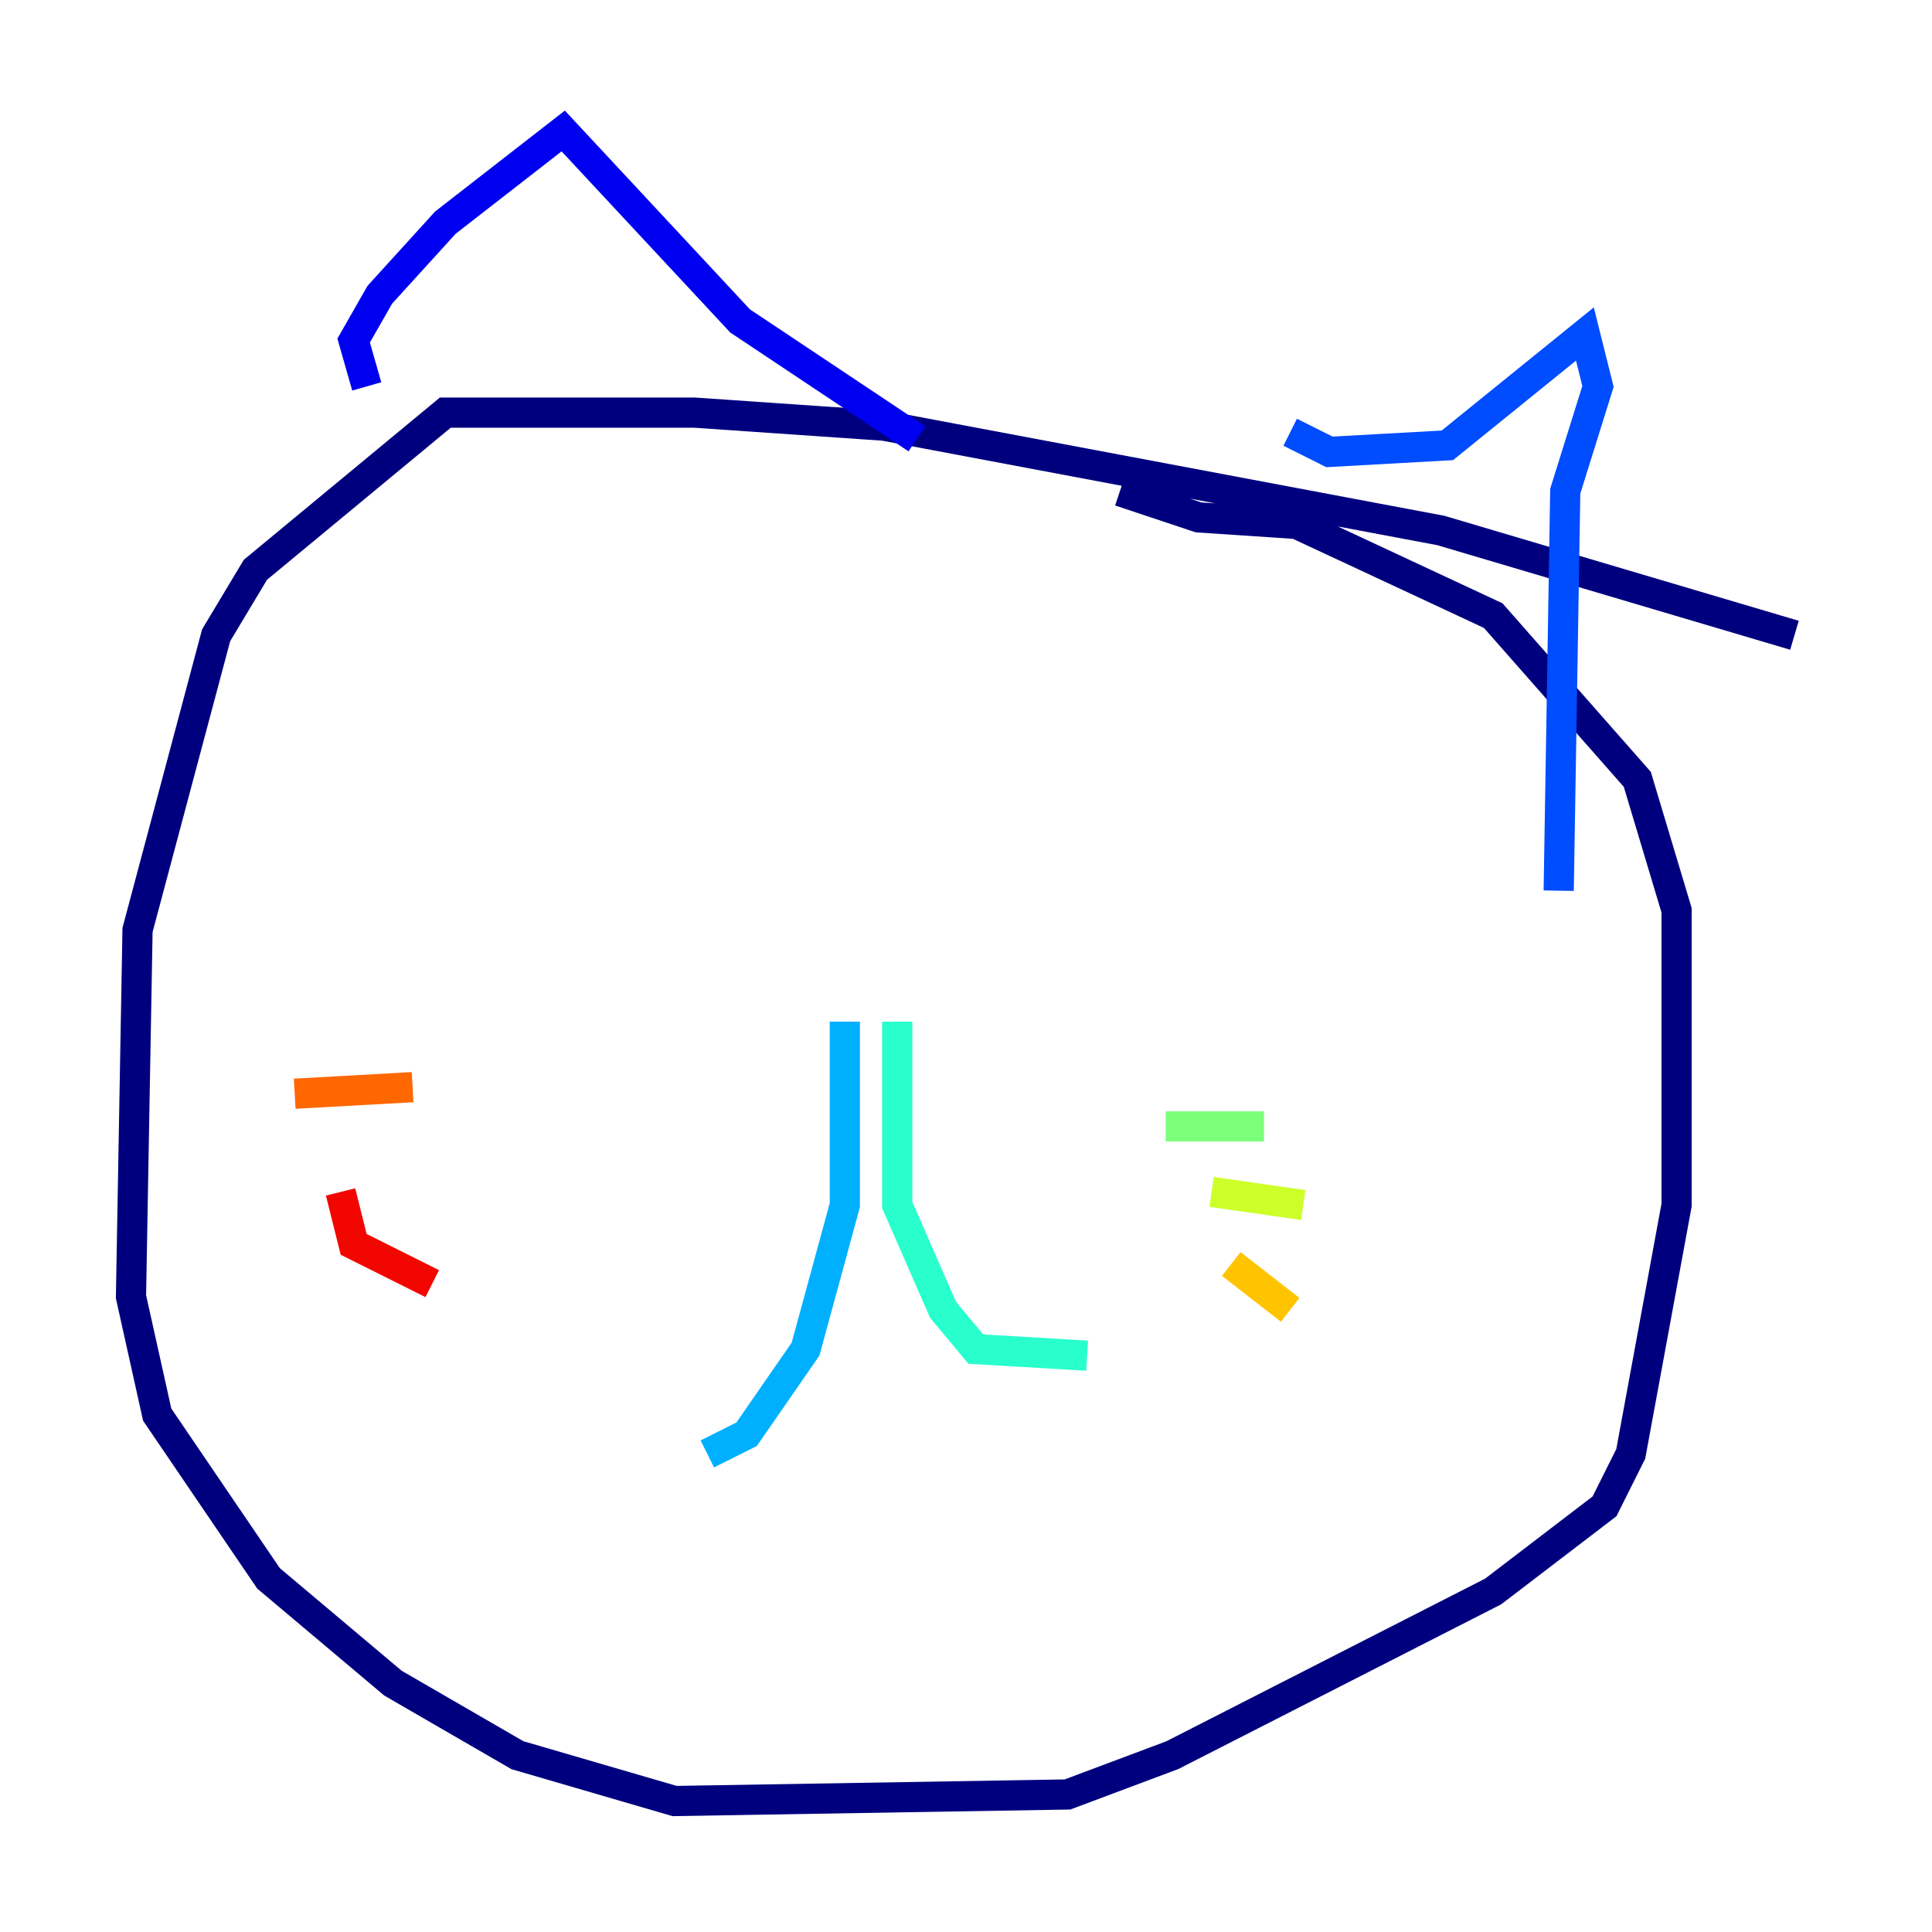 <?xml version="1.0" encoding="utf-8" ?>
<svg baseProfile="tiny" height="128" version="1.2" viewBox="0,0,128,128" width="128" xmlns="http://www.w3.org/2000/svg" xmlns:ev="http://www.w3.org/2001/xml-events" xmlns:xlink="http://www.w3.org/1999/xlink"><defs /><polyline fill="none" points="118.888,42.088 95.458,35.146 58.576,28.203 45.993,27.336 29.505,27.336 16.922,37.749 14.319,42.088 9.112,61.614 8.678,85.912 10.414,93.722 17.79,104.57 26.034,111.512 34.278,116.285 44.691,119.322 70.725,118.888 77.668,116.285 98.929,105.437 106.305,99.797 108.041,96.325 111.078,79.837 111.078,60.312 108.475,51.634 98.929,40.786 85.912,34.712 79.403,34.278 74.197,32.542" stroke="#00007f" stroke-width="2" /><polyline fill="none" points="24.298,25.6 23.43,22.563 25.166,19.525 29.505,14.752 37.315,8.678 49.031,21.261 60.746,29.071" stroke="#0000f1" stroke-width="2" /><polyline fill="none" points="85.478,28.637 88.081,29.939 95.891,29.505 105.003,22.129 105.871,25.6 103.702,32.542 103.268,59.01" stroke="#004cff" stroke-width="2" /><polyline fill="none" points="55.973,67.688 55.973,79.837 53.37,89.383 49.464,95.024 46.861,96.325" stroke="#00b0ff" stroke-width="2" /><polyline fill="none" points="59.444,67.688 59.444,79.837 62.481,86.78 64.651,89.383 72.027,89.817" stroke="#29ffcd" stroke-width="2" /><polyline fill="none" points="77.234,74.63 83.742,74.63" stroke="#7cff79" stroke-width="2" /><polyline fill="none" points="80.271,78.969 86.346,79.837" stroke="#cdff29" stroke-width="2" /><polyline fill="none" points="81.573,83.742 85.478,86.78" stroke="#ffc400" stroke-width="2" /><polyline fill="none" points="19.525,72.461 27.336,72.027" stroke="#ff6700" stroke-width="2" /><polyline fill="none" points="22.563,78.969 23.43,82.441 28.637,85.044" stroke="#f10700" stroke-width="2" /><polyline fill="none" points="26.034,86.78 26.034,86.78" stroke="#7f0000" stroke-width="2" /></svg>